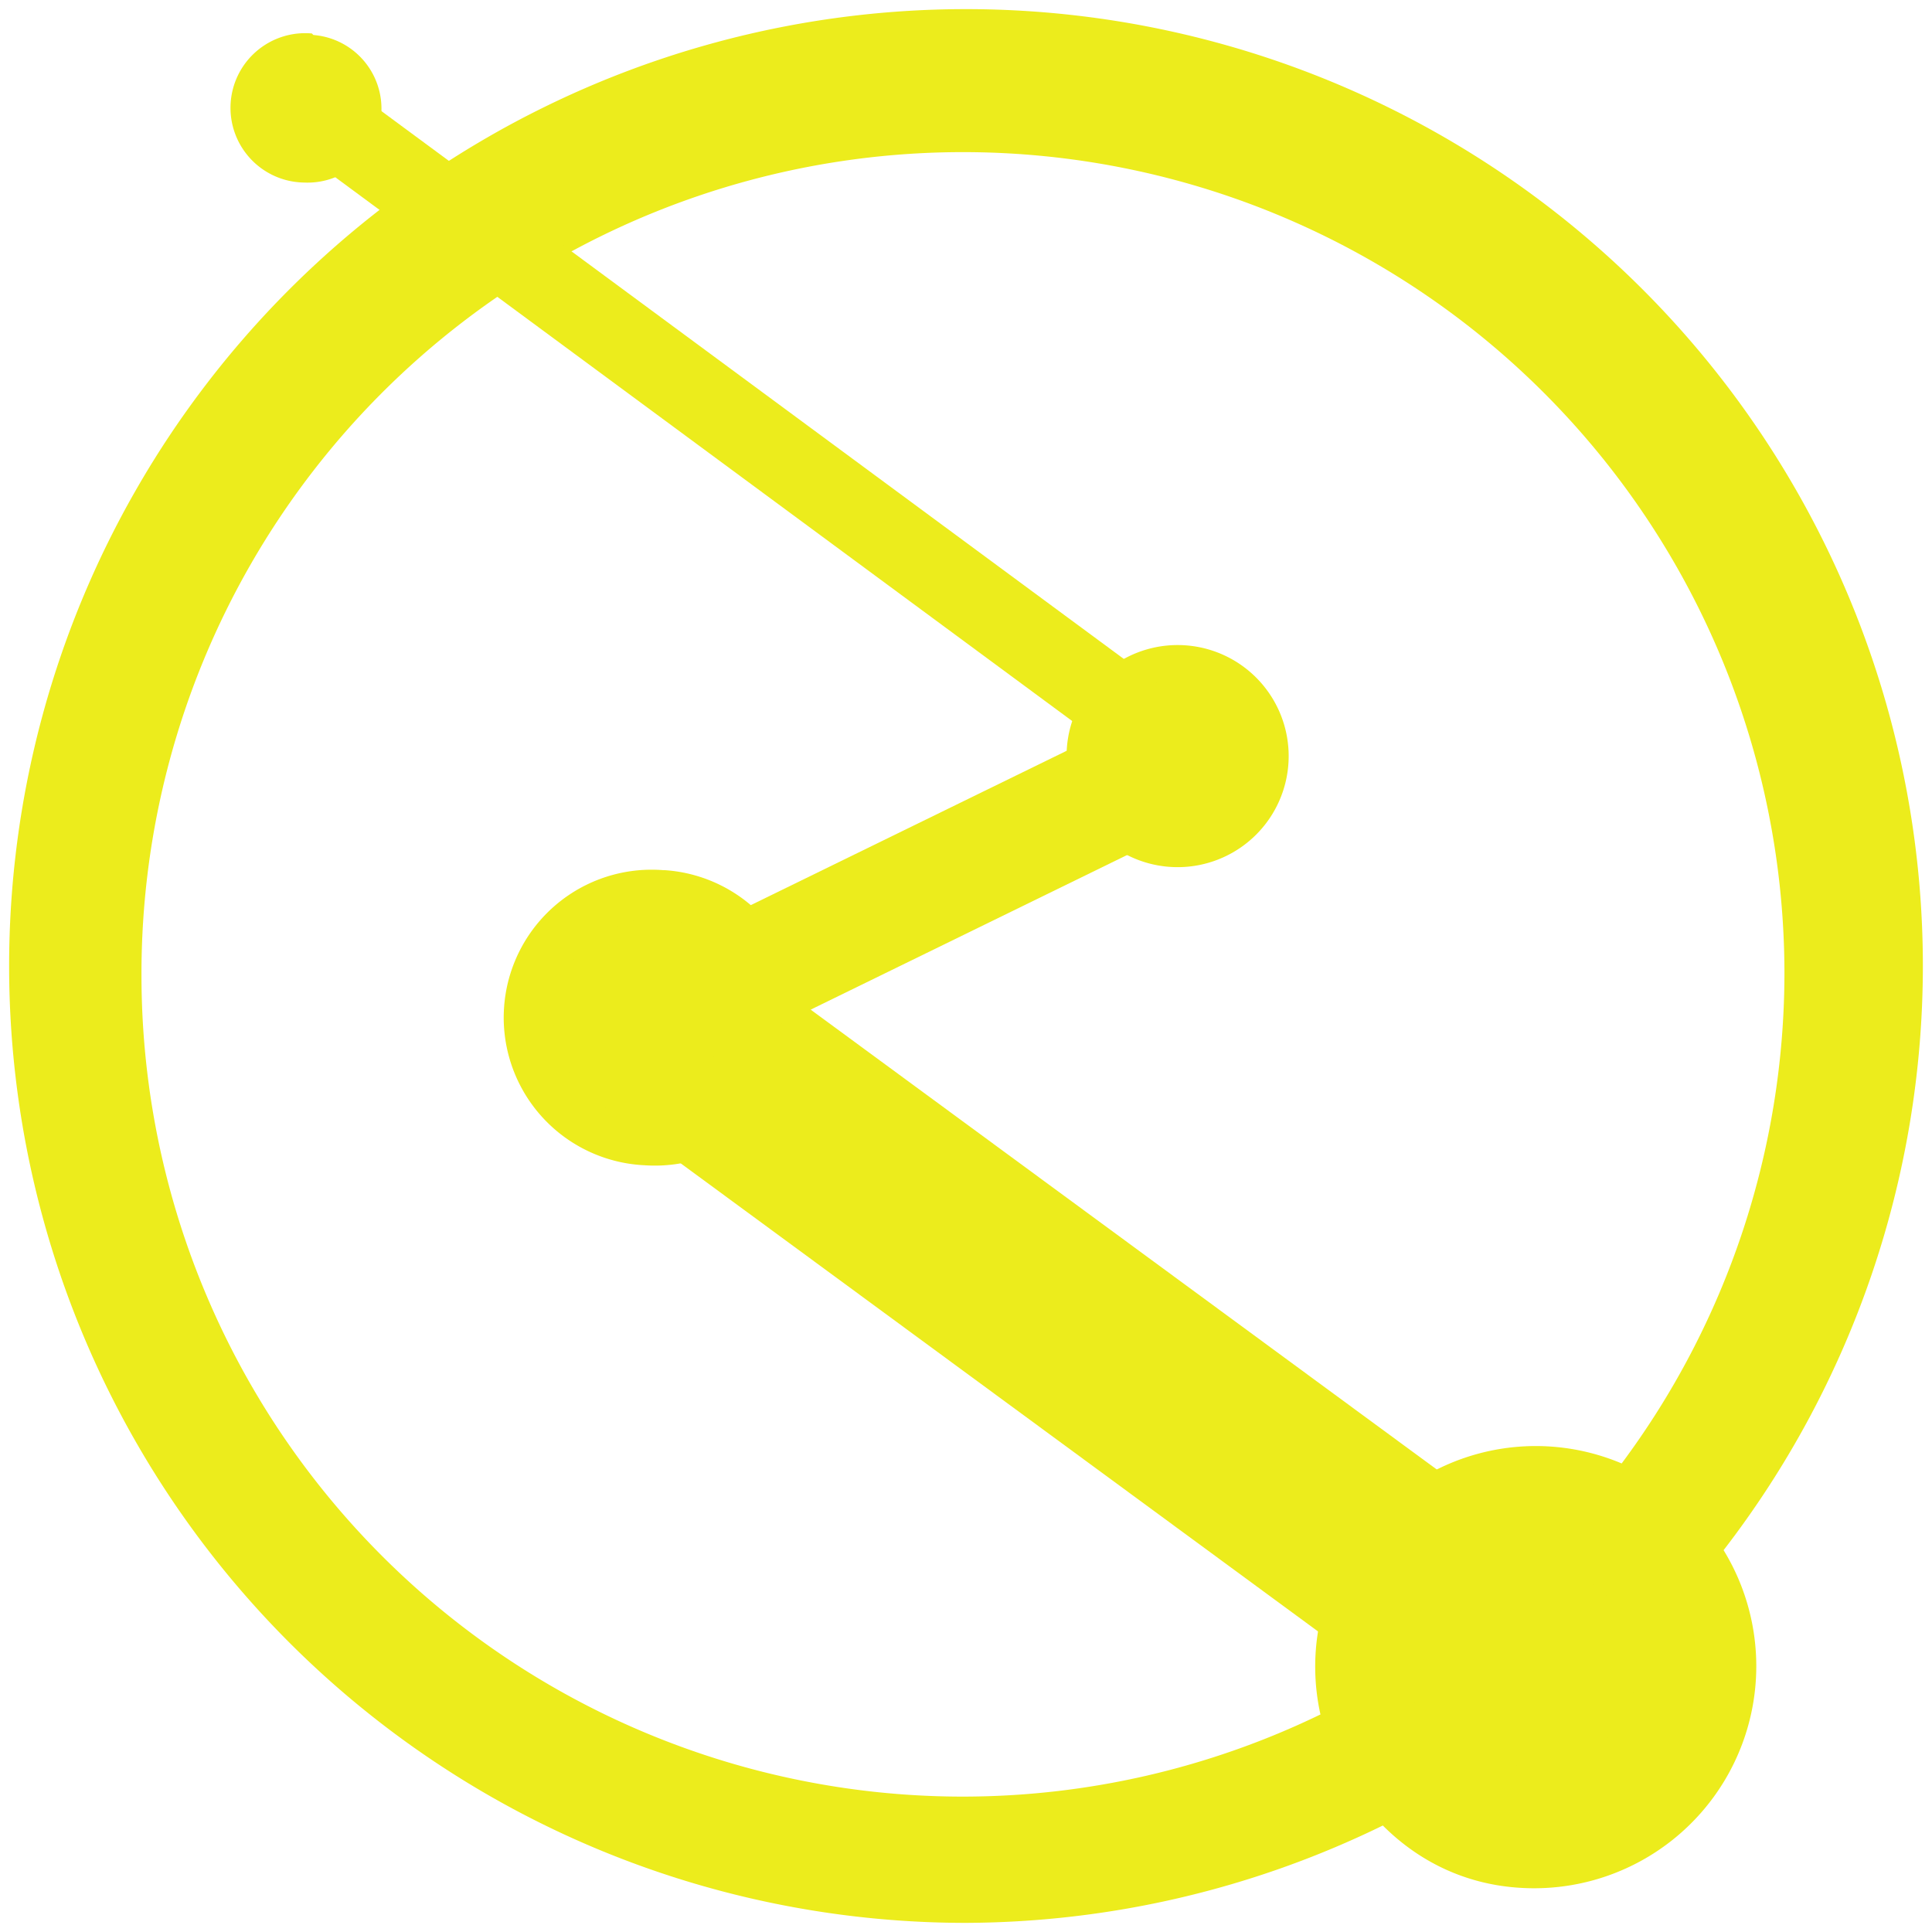 <?xml version="1.0" encoding="UTF-8" standalone="no"?>
<svg
   xmlns:dc="http://purl.org/dc/elements/1.1/"
   xmlns:cc="http://creativecommons.org/ns#"
   xmlns:rdf="http://www.w3.org/1999/02/22-rdf-syntax-ns#"
   xmlns:svg="http://www.w3.org/2000/svg"
   xmlns="http://www.w3.org/2000/svg"
   xmlns:sodipodi="http://sodipodi.sourceforge.net/DTD/sodipodi-0.dtd"
   xmlns:inkscape="http://www.inkscape.org/namespaces/inkscape"
   width="48"
   height="48"
   viewBox="0 0 12.7 12.7"
   version="1.1"
   id="svg14"
   sodipodi:docname="karbon.svg"
   inkscape:version="0.92.4 (5da689c313, 2019-01-14)">
  <defs
     id="defs18" />
  <sodipodi:namedview
     pagecolor="#ffffff"
     bordercolor="#666666"
     borderopacity="1"
     objecttolerance="10"
     gridtolerance="10"
     guidetolerance="10"
     inkscape:pageopacity="0"
     inkscape:pageshadow="2"
     inkscape:window-width="1087"
     inkscape:window-height="480"
     id="namedview16"
     showgrid="false"
     inkscape:zoom="4.9166667"
     inkscape:cx="2.1355932"
     inkscape:cy="24"
     inkscape:window-x="0"
     inkscape:window-y="25"
     inkscape:window-maximized="0"
     inkscape:current-layer="svg14" />
  <path
     d="M 6.35,0.06 A 6.29,6.29 0 0 0 0.06,6.36 6.29,6.29 0 0 0 6.35,12.64 6.29,6.29 0 0 0 9.09,12 c 0.24,0.24 0.55,0.39 0.91,0.41 A 1.46,1.46 0 0 0 11.33,10.19 6.29,6.29 0 0 0 12.64,6.35 6.29,6.29 0 0 0 6.35,0.06 Z M 2.05,0.22 A 0.491,0.491 0 1 0 2,1.2 0.486,0.486 0 0 0 2.06,0.23 Z M 6.33,1 A 5.4,5.4 0 0 1 11.73,6.4 5.4,5.4 0 0 1 10.66,9.62 1.45,1.45 0 0 0 8.68,11.27 5.4,5.4 0 0 1 6.33,11.81 5.4,5.4 0 0 1 0.93,6.41 5.4,5.4 0 0 1 6.33,1 Z M 7.86,4.25 A 0.73,0.73 0 1 0 7.76,5.7 0.73,0.73 0 0 0 7.86,4.25 Z M 4.36,5.72 A 0.972,0.972 0 1 0 4.24,7.66 0.972,0.972 0 0 0 4.37,5.72 Z"
     id="path4"
     inkscape:connector-curvature="0"
     style="fill:#ecec1c" />
  <g
     id="g12"
     style="fill:none;stroke:#ecec1c;stroke-linecap:round;stroke-linejoin:round">
    <path
       d="m 4.3,6.7 5.8,4.26"
       id="path6"
       inkscape:connector-curvature="0"
       style="stroke-width:1.32" />
    <path
       d="m 2.02,0.7 5.8,4.28"
       id="path8"
       inkscape:connector-curvature="0"
       style="stroke-width:0.53" />
    <path
       d="M 4.3,6.7 7.82,4.98"
       id="path10"
       inkscape:connector-curvature="0"
       style="stroke-width:0.79" />
  </g>
</svg>

